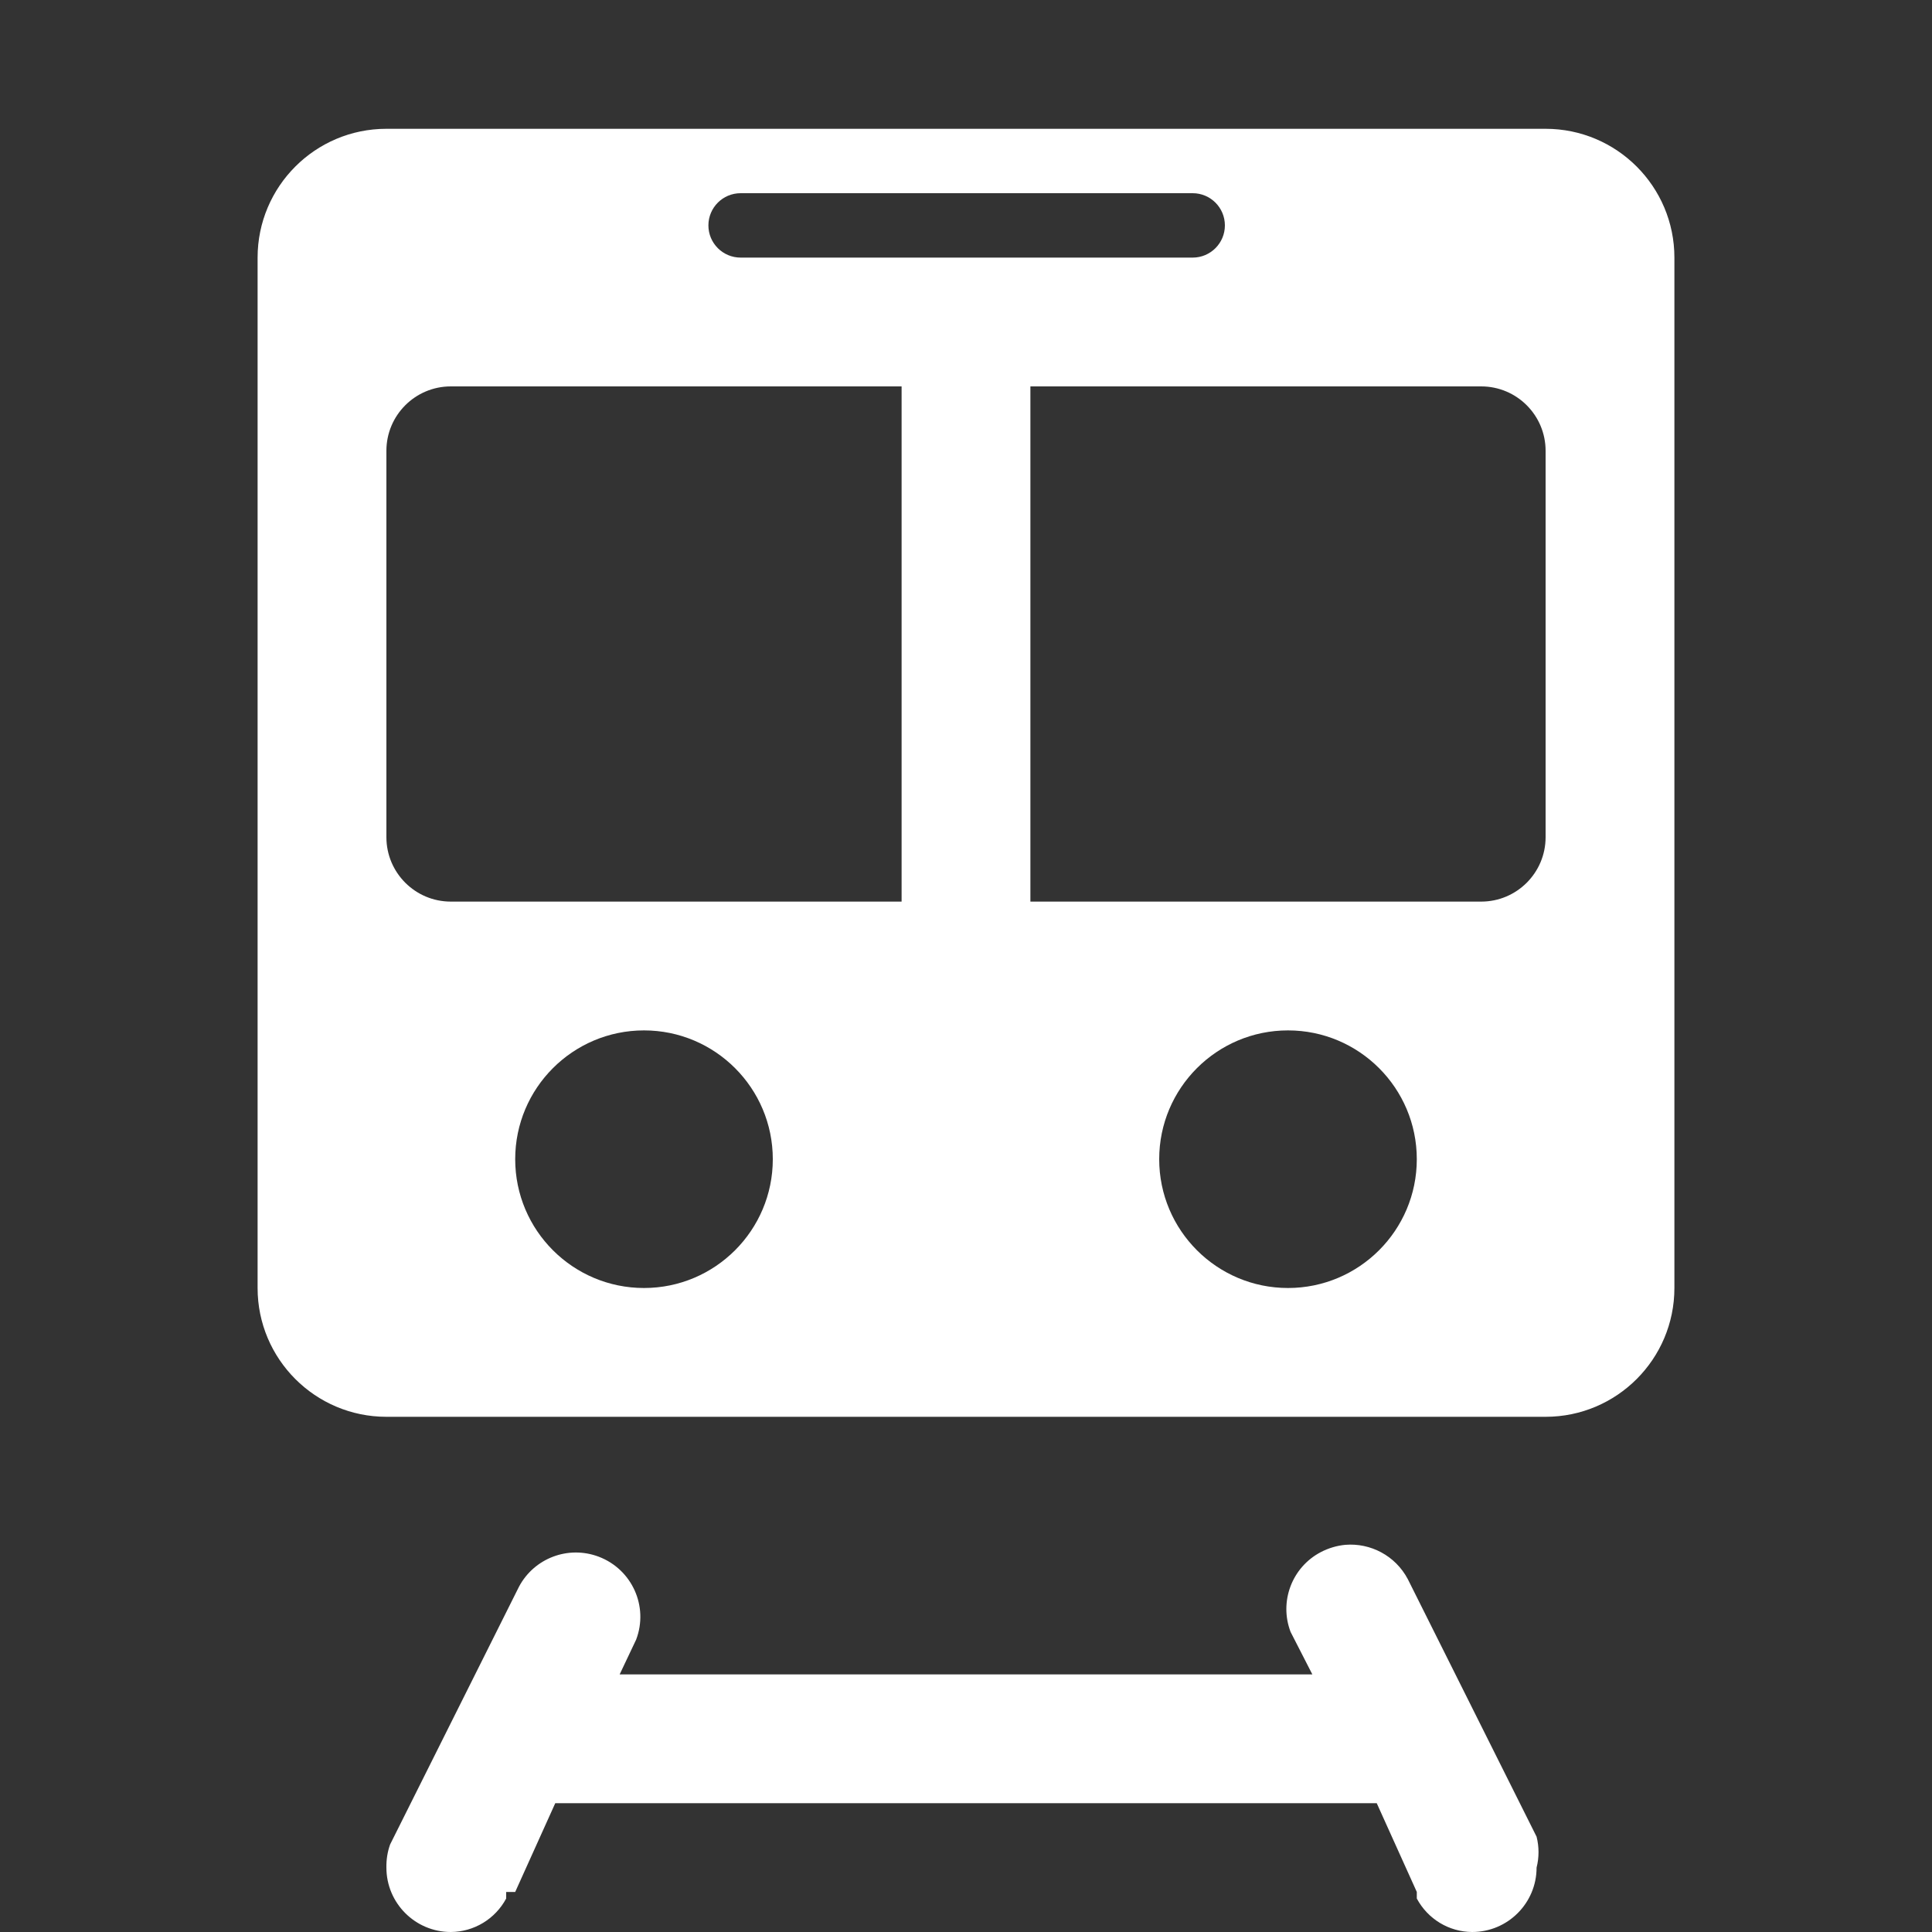 <svg xmlns="http://www.w3.org/2000/svg" version="1.1" id="rail-15" width="15px" height="15px" viewBox="0 0 15 15">
  <rect x="0" y="0" width="15" height="15" fill="#333333" stroke="none"/>
  <path d="M 3 1 C 2.448 1 2 1.448 2 2 L 2 10 C 2 10.552 2.448 11 3 11 L 12 11 C 12.552 11 13 10.552 13 10 L 13 2 C 13 1.448 12.552 1 12 1 L 3 1 z M 5.75 1.5 L 5.76 1.5 L 9.26 1.5 C 9.398 1.5 9.51 1.612 9.51 1.75 C 9.51 1.888 9.398 2 9.26 2 L 5.75 2 C 5.612 2 5.5 1.888 5.5 1.75 C 5.5 1.612 5.612 1.5 5.75 1.5 z M 3.5 3 L 7 3 L 7 7 L 3.5 7 C 3.224 7 3 6.776 3 6.5 L 3 3.5 C 3 3.224 3.224 3 3.5 3 z M 8 3 L 11.5 3 C 11.776 3 12 3.224 12 3.5 L 12 6.5 C 12 6.776 11.776 7 11.5 7 L 8 7 L 8 3 z M 5 8 C 5.552 8 6 8.448 6 9 C 6 9.552 5.552 10 5 10 C 4.448 10 4 9.552 4 9 C 4 8.448 4.448 8 5 8 z M 10 8 C 10.552 8 11 8.448 11 9 C 11 9.552 10.552 10 10 10 C 9.448 10 9 9.552 9 9 C 9 8.448 9.448 8 10 8 z M 10.445 11.994 C 10.381 12 10.315 12.019 10.254 12.051 C 10.031 12.168 9.93 12.434 10.02 12.67 L 10.189 13 L 4.811 13 L 4.939 12.73 C 5.037 12.472 4.907 12.184 4.648 12.086 C 4.412 11.997 4.147 12.097 4.029 12.32 L 3.029 14.32 C 3.008 14.378 2.999 14.439 3 14.5 C 3 14.776 3.224 15 3.5 15 C 3.68 14.999 3.845 14.899 3.93 14.74 L 3.93 14.689 L 4 14.689 L 4.311 14 L 10.689 14 L 11 14.689 L 11 14.74 C 11.085 14.899 11.249 14.999 11.43 15 C 11.706 15 11.93 14.776 11.93 14.5 C 11.95 14.421 11.95 14.339 11.93 14.26 L 10.93 12.26 C 10.833 12.077 10.639 11.978 10.445 11.994 z" id="path3" fill="#ffffff"></path>
</svg>
